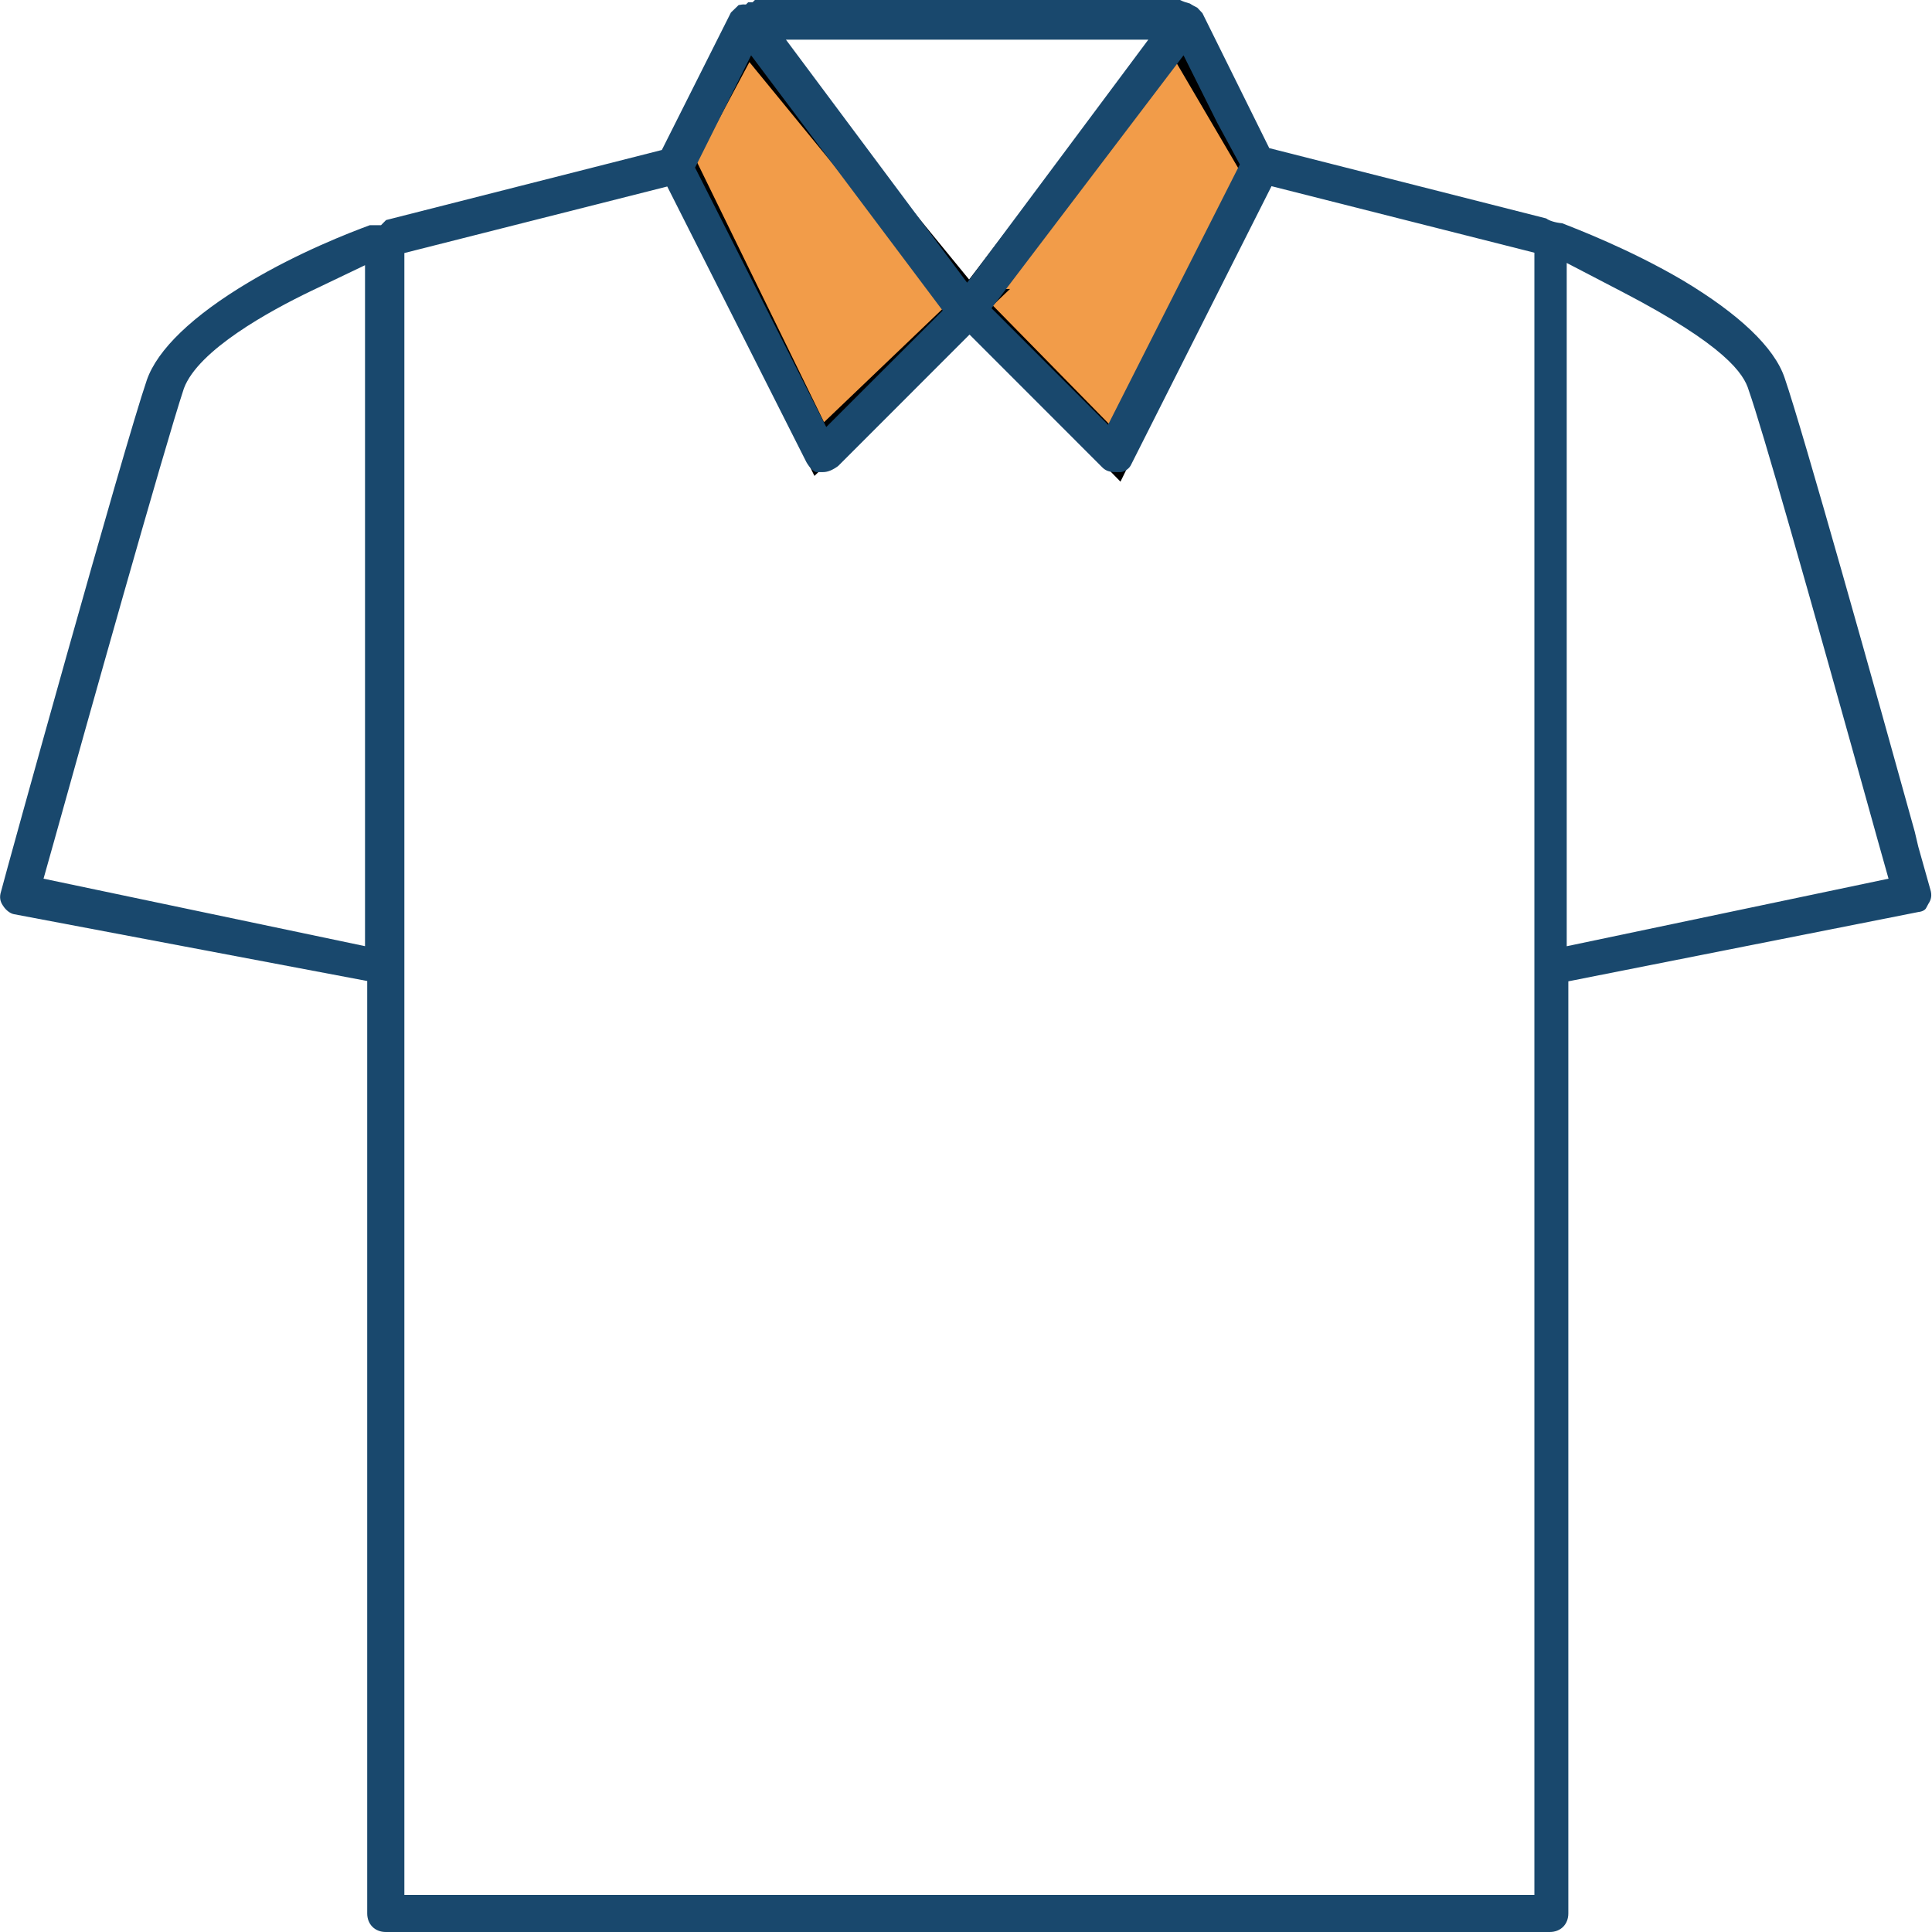 <svg width="30" height="30" viewBox="0 0 30 30" fill="none" xmlns="http://www.w3.org/2000/svg">
<g clip-path="url(#clip0_2656_16384)">
<path d="M15.05 4.737L11.593 0.516L10.535 2.497L12.721 6.973L15.06 4.737L17.33 7.052L19.515 2.607L18.288 0.516L15.06 4.737H15.05Z" fill="#F29C49"/>
<path d="M15.06 4.737L12.721 6.973L10.535 2.497L11.593 0.516L15.05 4.737H15.06ZM15.06 4.737L17.33 7.052L19.515 2.607L18.288 0.516L15.06 4.737Z" stroke="black" stroke-width="0.5"/>
<path d="M5.99 30C5.822 30 5.702 29.881 5.702 29.712V15.233L0.214 14.195C0.164 14.185 0.095 14.141 0.045 14.061C0 13.997 -0.01 13.927 0.015 13.848C0.095 13.535 1.913 6.974 2.28 5.901C2.444 5.429 2.99 4.902 3.865 4.381C4.639 3.919 5.419 3.616 5.742 3.497H5.916L5.995 3.417L10.277 2.329L11.35 0.194L11.469 0.079L11.524 0.07H11.583L11.618 0.035H11.687L11.722 0H18.323C18.373 0.025 18.422 0.04 18.477 0.055C18.512 0.079 18.552 0.099 18.591 0.119L18.671 0.204L19.709 2.3L24.01 3.392C24.055 3.427 24.149 3.457 24.259 3.467C24.457 3.546 25.297 3.864 26.126 4.351C27 4.873 27.552 5.394 27.711 5.866C27.994 6.685 29.151 10.818 29.732 12.914L29.787 13.147L29.976 13.818C30 13.897 29.99 13.967 29.946 14.031L29.911 14.096C29.896 14.131 29.846 14.156 29.792 14.161L24.353 15.238V29.712C24.353 29.881 24.234 30 24.065 30H5.99ZM6.279 3.924V29.424H23.826V3.924L19.744 2.891L17.568 7.207C17.543 7.267 17.484 7.316 17.409 7.331H17.33C17.211 7.331 17.161 7.301 17.116 7.257L15.055 5.195L13.014 7.237C12.934 7.296 12.855 7.331 12.78 7.331H12.671C12.636 7.321 12.576 7.272 12.522 7.177L10.361 2.896L6.279 3.929V3.924ZM24.333 14.692L29.325 13.644L29.156 13.043C28.034 9.005 27.363 6.656 27.154 6.06C27.08 5.806 26.792 5.364 25.187 4.53L24.328 4.083V14.692H24.333ZM4.828 4.52C4.187 4.828 3.08 5.434 2.856 6.03C2.553 6.944 1.302 11.399 0.845 13.043L0.676 13.644L5.668 14.692V4.118L4.828 4.52ZM10.793 2.603L12.83 6.631L14.638 4.823L11.663 0.859L10.793 2.603ZM15.398 4.788L17.206 6.596L19.252 2.553L18.899 1.902L18.378 0.859L15.398 4.783V4.788ZM15.02 4.386L17.831 0.616H12.204L15.015 4.386H15.02Z" fill="#19486D"/>
</g>
<defs>
<clipPath id="clip0_2656_16384">
<rect width="30" height="30" fill="white"/>
</clipPath>
</defs>
</svg>
